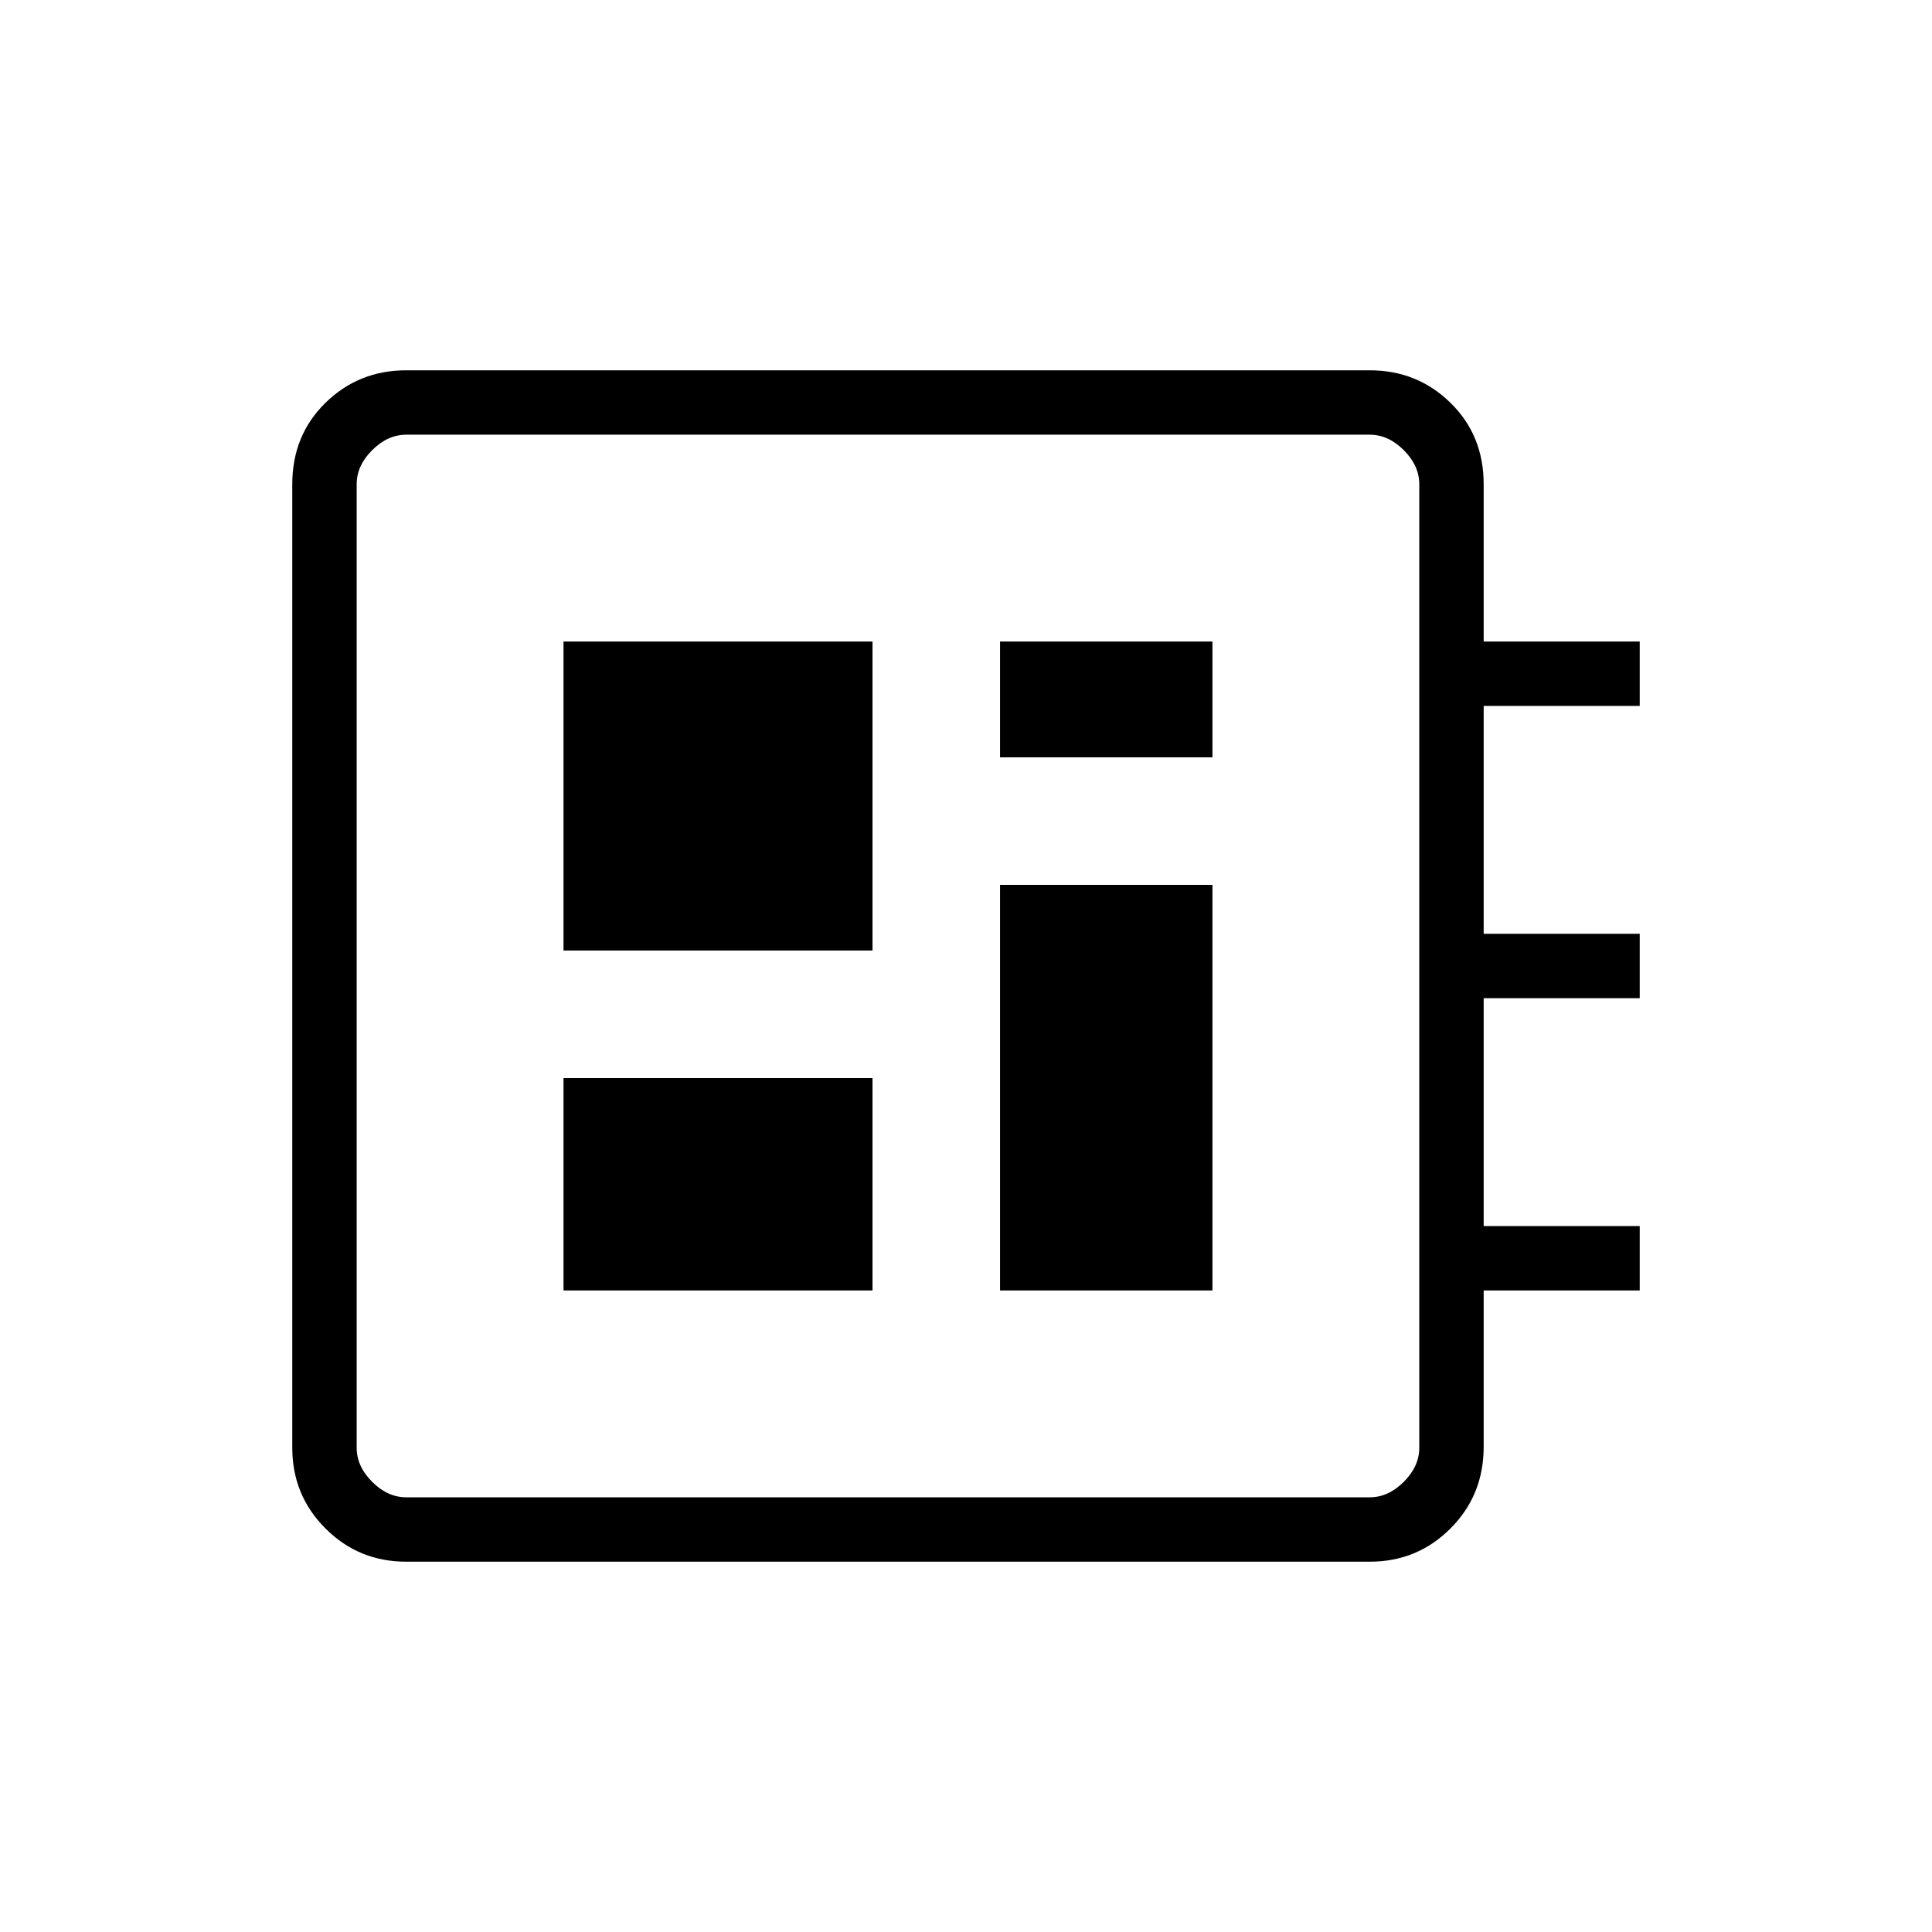 <svg xmlns="http://www.w3.org/2000/svg" height="20" viewBox="0 -960 960 960" width="20"><path d="M201.85-184q-23.62 0-40.12-16.5-16.5-16.5-16.5-40.12v-478.76q0-24.32 16.5-40.47T201.85-776h478.77q23.61 0 40.11 16.15t16.5 40.47v78.15h77.54v32h-77.54V-496h77.54v32h-77.54v113.23h77.54v32h-77.54v77.66q0 24.11-16.5 40.61T680.62-184H201.85Zm0-32h478.77q9.23 0 16.92-7.69 7.69-7.69 7.69-16.93v-478.76q0-9.24-7.69-16.93-7.69-7.69-16.92-7.69H201.85q-9.23 0-16.93 7.69-7.69 7.69-7.69 16.93v478.76q0 9.24 7.69 16.93 7.7 7.69 16.93 7.69ZM280-318.77h153.54v-105.54H280v105.54Zm216.92-264.92h105.54v-57.54H496.92v57.54Zm-216.92 96h153.54v-153.54H280v153.54Zm216.92 168.92h105.54v-201.54H496.92v201.54ZM177.23-744v528-528Z"/></svg>